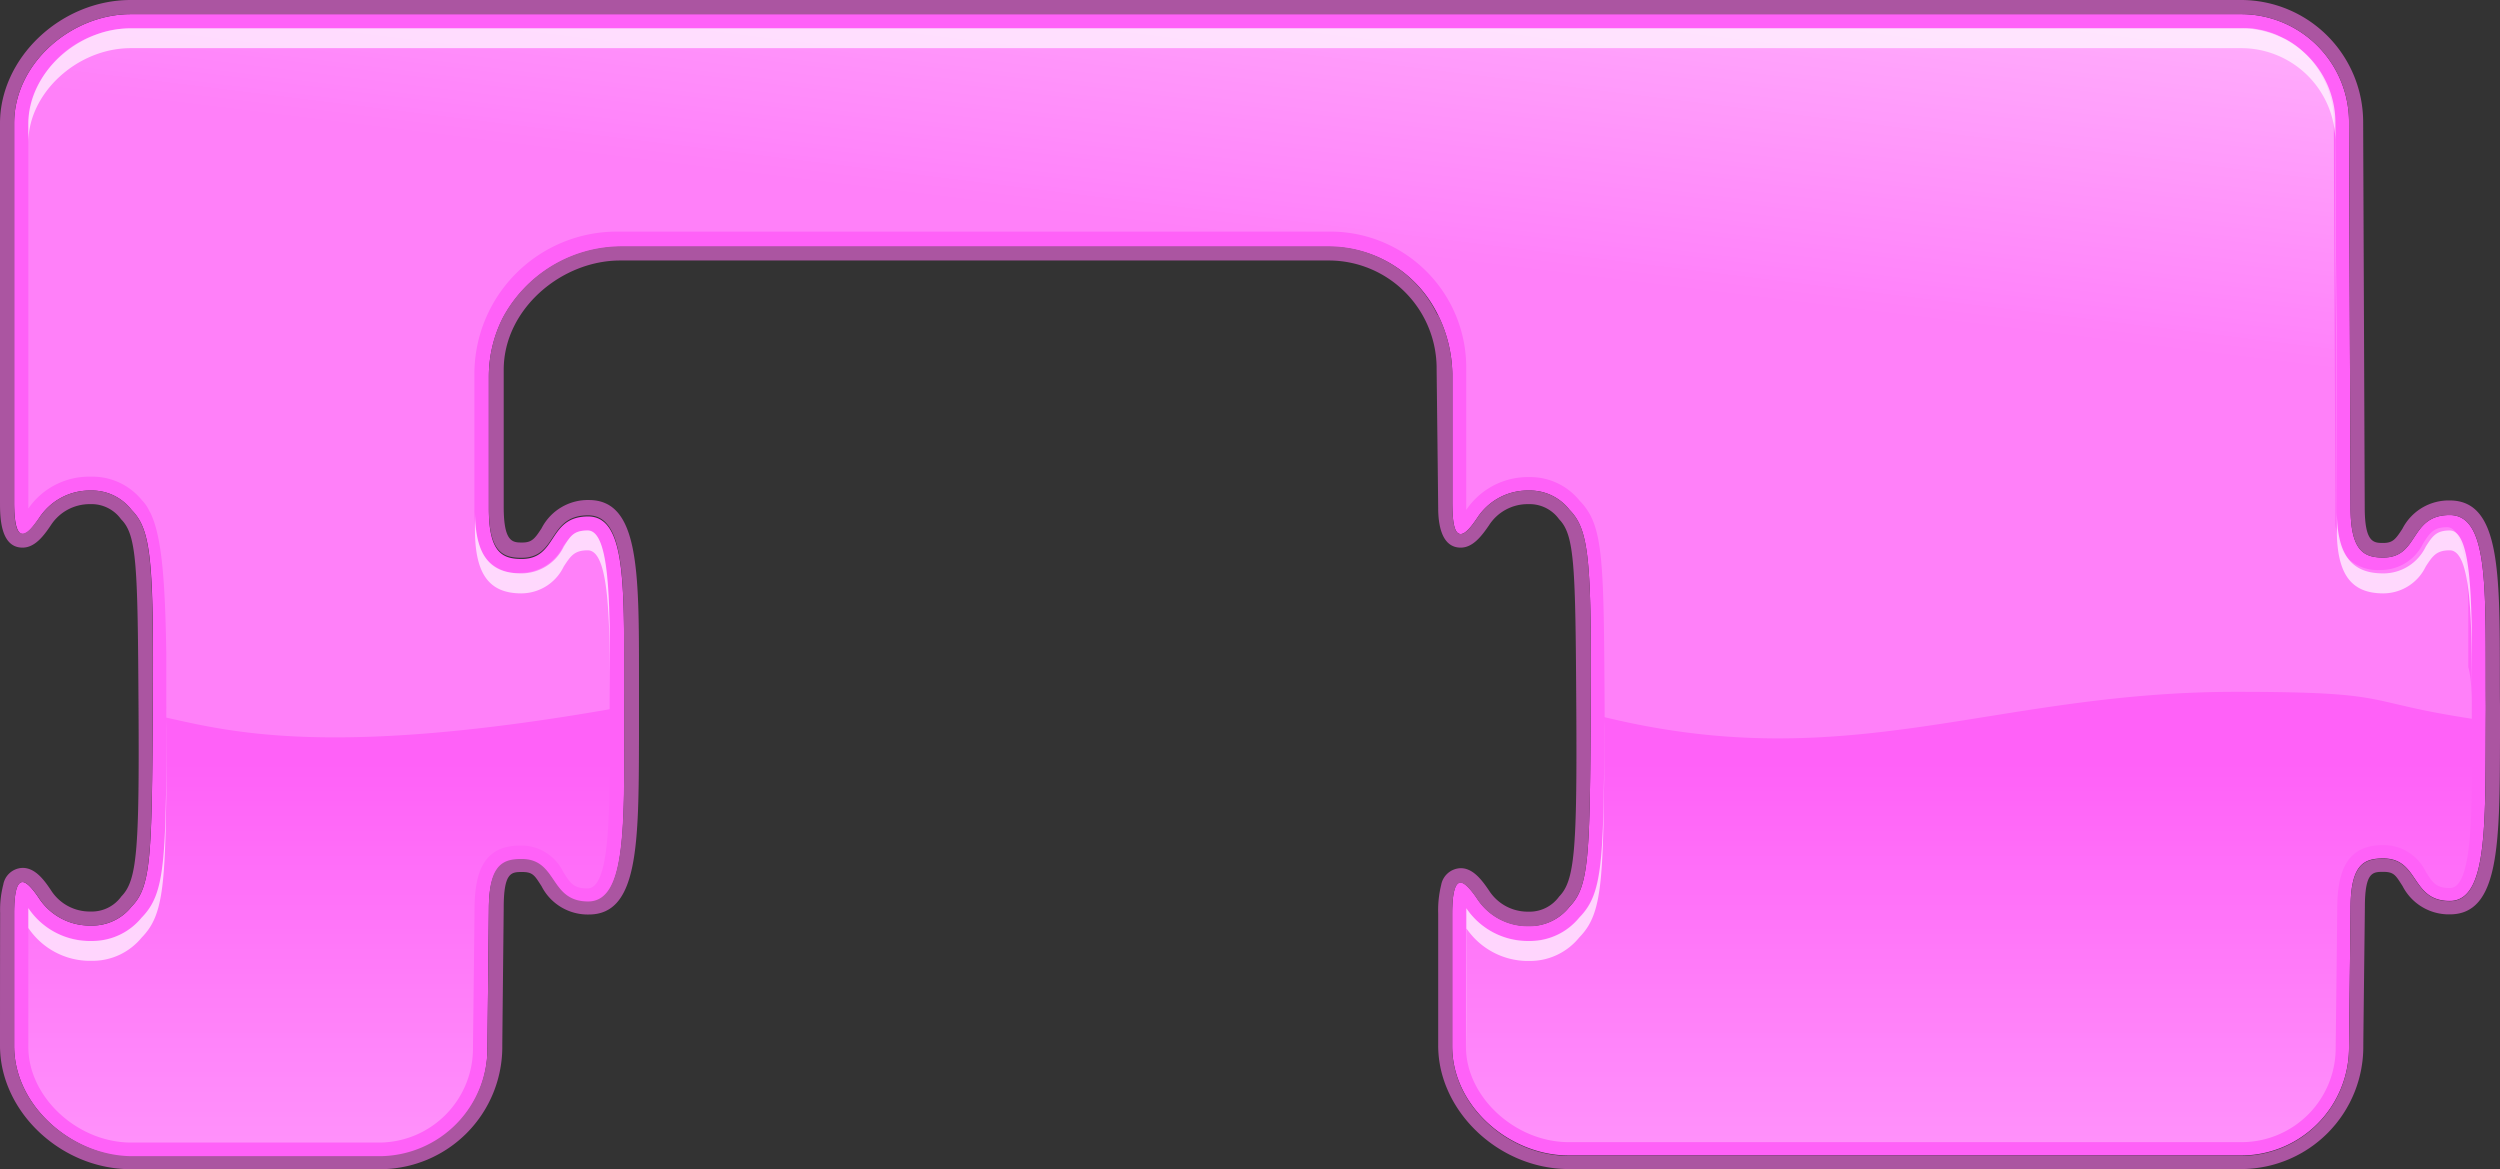 <svg xmlns="http://www.w3.org/2000/svg" xmlns:xlink="http://www.w3.org/1999/xlink" viewBox="0 0 176.49 82.54"><rect x="0" y="0" width="176.49" height="82.54" fill="#333333" stroke="none"/><defs><style>.cls-1{fill:#ff61f8;}.cls-2{fill:#fff;opacity:0.69;isolation:isolate;}.cls-3{fill:#ab55a1;}.cls-4{opacity:0.5;fill:url(#무제_그라디언트_2);}.cls-5{fill:url(#무제_그라디언트_5);}</style><linearGradient id="무제_그라디언트_2" x1="92.83" y1="-7.65" x2="89.8" y2="16.94" gradientUnits="userSpaceOnUse"><stop offset="0" stop-color="#fff"/><stop offset="1" stop-color="#fff" stop-opacity="0.39"/></linearGradient><linearGradient id="무제_그라디언트_5" x1="88.25" y1="98.31" x2="88.25" y2="9.62" gradientUnits="userSpaceOnUse"><stop offset="0" stop-color="#fff" stop-opacity="0.5"/><stop offset="0.5" stop-color="#fff" stop-opacity="0"/><stop offset="1" stop-color="#fff" stop-opacity="0"/></linearGradient></defs><g id="레이어_2" data-name="레이어 2"><g id="레이어_1-2" data-name="레이어 1"><path class="cls-1" d="M175.49,49.86v.2c-.05,7.91.21,13.54-2.55,13.54s-2.13-3-4.69-3c-1.34,0-2.31.39-2.31,3.51,0,.21-.11,9.75-.11,9.75a7.62,7.62,0,0,1-7.54,7.71H110.75c-4.17,0-8.23-3.45-8.23-7.71,0,0,0-5.81,0-9.34,0-1.68.26-2.22.59-2.22s.83.63,1.17,1.14a4.27,4.27,0,0,0,3.51,1.93h.27A3.54,3.54,0,0,0,110.81,64c1.38-1.42,1.43-3.54,1.49-14s-.11-12.59-1.49-14a3.53,3.53,0,0,0-2.73-1.37h-.28a4.24,4.24,0,0,0-3.51,1.93c-.34.5-.8,1.14-1.17,1.14s-.59-.55-.59-2.23v-9.1a9.72,9.72,0,0,0-1-4.11,8.53,8.53,0,0,0-7.64-4.83H43.77a9.52,9.52,0,0,0-8.26,5,9.12,9.12,0,0,0-1,4.13c0,4.11,0,6.65,0,8.39v1c0,3.11,1,3.51,2.32,3.51,2.56,0,1.82-3,4.69-3s2.5,5.62,2.55,13.53v.2c0,7.91.21,13.54-2.55,13.54s-2.13-3-4.69-3c-1.34,0-2.32.39-2.32,3.51,0,.21-.1,9.75-.1,9.75a7.63,7.63,0,0,1-7.54,7.71H9.23C5.06,81.54,1,78.09,1,73.83c0,0,0-5.81,0-9.34,0-1.68.25-2.22.59-2.22s.82.63,1.16,1.14a4.29,4.29,0,0,0,3.52,1.93h.27A3.53,3.53,0,0,0,9.29,64c1.39-1.42,1.43-3.54,1.5-14s-.11-12.59-1.5-14a3.53,3.53,0,0,0-2.73-1.37H6.28a4.26,4.26,0,0,0-3.51,1.93c-.34.5-.8,1.14-1.16,1.14S1,37.11,1,35.43C1,31.91,1,8.71,1,8.71,1,4.45,5.06,1,9.23,1H158.29a7.62,7.62,0,0,1,7.54,7.71s.11,26.93.11,27.14c0,3.11,1,3.51,2.31,3.51,2.56,0,1.82-3,4.69-3S175.44,42,175.49,49.86Z"/><path class="cls-2" d="M9.23,3.4H158.3a6.65,6.65,0,0,1,6.57,6.72c0,3.29.1,27.07.1,27.26,0,3.15,1,4.51,3.28,4.51a3.33,3.33,0,0,0,3-1.9c.48-.73.74-1.14,1.69-1.14,1.55,0,1.56,5.08,1.57,10.46v1.62c0-.25,0-.49,0-.74,0,0,0-1.61,0-2.28,0-5.38,0-10.46-1.57-10.46-.95,0-1.22.4-1.69,1.14a3.32,3.32,0,0,1-3,1.89c-2.3,0-3.28-1.35-3.28-4.5,0-.19-.07-24-.1-27.27A6.66,6.66,0,0,0,158.3,2H9.23C5.43,2,2,5.2,2,8.71v1.36C2,6.57,5.45,3.4,9.23,3.4Z"/><path class="cls-2" d="M33.53,37.38c0,3.15,1,4.51,3.27,4.51a3.33,3.33,0,0,0,3-1.9c.48-.73.74-1.14,1.69-1.14,1.55,0,1.56,5.08,1.57,10.46,0,.39,0,1.1,0,1.62v-.74s0-1.61,0-2.28c0-5.38,0-10.46-1.57-10.46-1,0-1.22.4-1.69,1.14a3.32,3.32,0,0,1-3,1.89c-2.3,0-3.27-1.35-3.27-4.5Z"/><path class="cls-2" d="M2,66c0-.18,0-.34,0-.49a5.25,5.25,0,0,0,4.23,2.32l.34,0A4.48,4.48,0,0,0,10,66.19c1.7-1.74,1.71-4,1.77-14.71v-.7c-.06,10.13-.11,12.3-1.77,14a4.5,4.5,0,0,1-3.42,1.65H6.22A5.23,5.23,0,0,1,2,64.11c0,.15,0,.31,0,.49,0,3.52,0,9.33,0,9.33v0C2,72.05,2,68.46,2,66Z"/><path class="cls-2" d="M103.51,66c0-.18,0-.34,0-.48a5.27,5.27,0,0,0,4.23,2.32h.33a4.48,4.48,0,0,0,3.42-1.66c1.7-1.74,1.71-4,1.78-14.71,0-.24,0-.47,0-.7-.06,10.13-.11,12.31-1.77,14a4.48,4.48,0,0,1-3.42,1.66l-.33,0a5.23,5.23,0,0,1-4.23-2.31c0,.14,0,.3,0,.48,0,3.52,0,9.33,0,9.33v0C103.5,72,103.51,68.46,103.51,66Z"/><path class="cls-3" d="M176.48,47.8c0-7.51,0-12.47-3.54-12.47a3.67,3.67,0,0,0-3.34,2c-.48.74-.68,1-1.35,1s-1.31,0-1.31-2.51c0-.21-.11-26.76-.11-27.15A8.63,8.63,0,0,0,158.29,0H9.23C4.31,0,0,4.07,0,8.71c0,0,0,23.21,0,26.72,0,1,0,3.23,1.59,3.23.87,0,1.49-.82,2-1.58a3.26,3.26,0,0,1,2.74-1.49h.22a2.57,2.57,0,0,1,2,1.07C9.67,37.78,9.72,39.94,9.78,50S9.67,62.16,8.57,63.28a2.57,2.57,0,0,1-2,1.07H6.34A3.24,3.24,0,0,1,3.6,62.85c-.51-.77-1.13-1.58-2-1.58A1.42,1.42,0,0,0,.23,62.46a7,7,0,0,0-.22,2C0,68,0,73.82,0,73.82c0,4.65,4.31,8.72,9.23,8.72H26.92a8.64,8.64,0,0,0,8.54-8.71c0-.38.1-9.54.1-9.75,0-2.52.55-2.52,1.31-2.52s.88.26,1.36,1a3.66,3.66,0,0,0,3.34,2c3.51,0,3.52-5,3.54-12.46,0-.67,0-1.36,0-2.06v-.21c0-.71,0-1.4,0-2.06,0-7.51,0-12.47-3.54-12.47a3.67,3.67,0,0,0-3.34,2c-.48.74-.69,1-1.36,1s-1.31,0-1.31-2.51V34.26c0-3.5,0-8.16,0-8.16,0-4.26,4.06-7.71,8.22-7.71H93.88a7.62,7.62,0,0,1,7.54,7.71s.11,9.55.11,9.75h0c0,1.08.2,2.81,1.59,2.81.86,0,1.48-.82,2-1.58a3.24,3.24,0,0,1,2.74-1.49h.21a2.57,2.57,0,0,1,2,1.07c1.1,1.13,1.15,3.29,1.21,13.32s-.11,12.19-1.21,13.31a2.57,2.57,0,0,1-2,1.07h-.21a3.24,3.24,0,0,1-2.74-1.49c-.52-.77-1.14-1.58-2-1.58a1.44,1.44,0,0,0-1.38,1.19,7.43,7.43,0,0,0-.21,2c0,3.52,0,9.33,0,9.33,0,4.65,4.31,8.72,9.22,8.72h47.55a8.64,8.64,0,0,0,8.54-8.71c0-.38.11-9.54.11-9.75,0-2.52.55-2.52,1.31-2.52s.87.26,1.35,1a3.67,3.67,0,0,0,3.34,2c3.51,0,3.52-5,3.54-12.46,0-.67,0-1.36,0-2.06v-.21C176.48,49.15,176.48,48.46,176.48,47.8Zm-75-25.57a8.53,8.53,0,0,0-7.64-4.84H43.77a9.52,9.52,0,0,0-8.26,5,9.17,9.17,0,0,0-1,4.13c0,4.12,0,6.65,0,8.4v.53h0v.42c0,3.11,1,3.51,2.31,3.51,2.57,0,1.83-3,4.7-3s2.5,5.61,2.54,13.53v.2c0,7.91.22,13.53-2.54,13.53s-2.13-3-4.7-3c-1.33,0-2.31.4-2.31,3.51,0,.21-.1,9.75-.1,9.75a7.64,7.64,0,0,1-7.54,7.72H9.23C5.06,81.55,1,78.09,1,73.83c0,0,0-5.81,0-9.33,0-1.69.26-2.23.6-2.23s.82.64,1.16,1.14a4.26,4.26,0,0,0,3.51,1.93h.27A3.56,3.56,0,0,0,9.29,64c1.38-1.42,1.43-3.54,1.49-14s-.11-12.6-1.49-14a3.53,3.53,0,0,0-2.73-1.37H6.28a4.27,4.27,0,0,0-3.51,1.93C2.43,37,2,37.66,1.6,37.66S1,37.12,1,35.43C1,31.91,1,8.71,1,8.71,1,4.45,5.06,1,9.23,1H158.29a7.62,7.62,0,0,1,7.54,7.71s.11,26.94.11,27.14c0,3.11,1,3.51,2.31,3.51,2.56,0,1.82-3,4.69-3s2.5,5.61,2.55,13.53v.2c-.05,7.91.21,13.53-2.55,13.53s-2.13-3-4.69-3c-1.34,0-2.31.4-2.31,3.51,0,.21-.11,9.75-.11,9.75a7.63,7.63,0,0,1-7.54,7.72H110.74c-4.16,0-8.22-3.46-8.22-7.72,0,0,0-5.81,0-9.33,0-1.69.26-2.23.59-2.23s.83.64,1.17,1.14a4.23,4.23,0,0,0,3.51,1.93h.27A3.57,3.57,0,0,0,110.81,64c1.38-1.42,1.43-3.54,1.49-14s-.11-12.6-1.49-14a3.55,3.55,0,0,0-2.74-1.37h-.27a4.25,4.25,0,0,0-3.51,1.93c-.34.51-.8,1.14-1.17,1.14s-.59-.54-.59-2.23c0-1.47,0-3.76,0-9.09A9.72,9.72,0,0,0,101.52,22.23Z"/><path class="cls-4" d="M174.5,49.48c0,.25,0,1,0,1.26-8-1.22-5.26-1.9-16.65-1.9-17.27,0-27.25,6-44.57,1.79v-.57c-.06-10.41-.07-12.83-1.62-14.56l-.15-.16a4.48,4.48,0,0,0-3.42-1.66h-.34A5.25,5.25,0,0,0,103.51,36c0-.14,0-.3,0-.49,0-1.28,0-5.15,0-9.57a9.59,9.59,0,0,0-9.58-9.59H43.55A10.06,10.06,0,0,0,33.49,26.45c0,5.11,0,9.41,0,9.49a8,8,0,0,0,.3,2.44,3.2,3.2,0,0,0,.29.7,2.81,2.81,0,0,0,2.69,1.36,3.38,3.38,0,0,0,3-1.89A6.09,6.09,0,0,1,40.2,38a.31.31,0,0,1,.09-.11,1.17,1.17,0,0,1,.65-.39,2.12,2.12,0,0,1,.54-.06c1.35,0,1.52,3.88,1.56,8.46,0,.65,0,1.32,0,2s0,1.79,0,2.17c-19.59,3.41-26.73,1.61-31.3.59,0-.19,0-.38,0-.57a2.81,2.81,0,0,0,0-.29c0-.83,0-1.63,0-2.38v0c0-.43,0-.85,0-1.26-.08-5.07-.3-8.16-1.08-9.87a1.28,1.28,0,0,0-.11-.2,2.75,2.75,0,0,0-.54-.79,4.5,4.5,0,0,0-3.42-1.65H6.24A5.22,5.22,0,0,0,2,35.9c0-.15,0-.31,0-.49,0-3.52,0-26.7,0-26.7A7.07,7.07,0,0,1,6.61,2.5l.54-.19A7,7,0,0,1,9.24,2H158.3a6.08,6.08,0,0,1,.61,0H159l.56.1a4.92,4.92,0,0,1,.55.14,5.54,5.54,0,0,1,.68.25l.53.25,0,0a6.06,6.06,0,0,1,1,.67h0c.2.18.4.36.58.55a7.34,7.34,0,0,1,.51.6l.23.33a6.16,6.16,0,0,1,.33.55c.1.19.19.39.28.59a6.87,6.87,0,0,1,.51,2.62c0,3.29.11,26.37.11,26.56,0,.49,0,.95,0,1.38a2.45,2.45,0,0,0,0,.27c0,.16,0,.32.05.47a7,7,0,0,0,.18.87c0,.11.07.23.11.34l0,0a3.25,3.25,0,0,0,.33.61l.14.18.2.21a3.1,3.1,0,0,0,2.19.7,3.31,3.31,0,0,0,3-1.89c.47-.73.73-1.13,1.69-1.13s1.38,2.13,1.49,5.2l0,.88c0,.29,0,.59,0,.9,0,.91,0,1.88,0,2.89C174.49,47.88,174.5,49.48,174.5,49.48Z"/><path class="cls-5" d="M174.52,50.15v.72c0,.46,0,.92,0,1.37,0,5.37,0,10.45-1.57,10.45-1,0-1.22-.4-1.69-1.13a3.31,3.31,0,0,0-3-1.9C166,59.66,165,61,165,64.17c0,.18-.07,6.45-.11,9.73a6.65,6.65,0,0,1-6.56,6.73H110.75c-3.8,0-7.26-3.21-7.26-6.73,0,0,0-5.81,0-9.33V64.1a5.28,5.28,0,0,0,4.24,2.32h.33a4.48,4.48,0,0,0,3.42-1.66c1.66-1.7,1.71-3.87,1.77-14v-.7c-.06-10.41-.07-12.83-1.62-14.56l-.15-.16a4.48,4.48,0,0,0-3.42-1.66h-.34A5.25,5.25,0,0,0,103.51,36c0-.14,0-.3,0-.49,0-1.28,0-5.15,0-9.57a9.59,9.59,0,0,0-9.58-9.59H43.55A10.06,10.06,0,0,0,33.49,26.45c0,5.11,0,9.41,0,9.49a8,8,0,0,0,.3,2.44,3.2,3.2,0,0,0,.29.7,2.81,2.81,0,0,0,2.69,1.36,3.38,3.38,0,0,0,3-1.89A6.09,6.09,0,0,1,40.2,38a.31.31,0,0,1,.09-.11,1.17,1.17,0,0,1,.65-.39,2.12,2.12,0,0,1,.54-.06c1.35,0,1.52,3.88,1.56,8.46,0,.65,0,1.32,0,2s0,1.79,0,2.17v.83c0,.46,0,.92,0,1.37,0,5.37,0,10.45-1.57,10.45-1,0-1.22-.4-1.69-1.13a3.31,3.31,0,0,0-3-1.9c-2.3,0-3.28,1.35-3.28,4.51,0,.18-.07,6.45-.11,9.73a6.65,6.65,0,0,1-6.56,6.73H9.23C5.43,80.64,2,77.43,2,73.91c0,0,0-5.81,0-9.33V64.1a5.28,5.28,0,0,0,4.24,2.32h.33A4.48,4.48,0,0,0,10,64.77c1.66-1.7,1.71-3.87,1.77-14v-.7a2.81,2.81,0,0,0,0-.29c0-.85,0-1.64,0-2.38v0c-.05-7-.16-9.56-1.09-11.13a1.28,1.28,0,0,0-.11-.2,3.9,3.9,0,0,0-.4-.51L10,35.34a4.48,4.48,0,0,0-3.42-1.66H6.22A5.25,5.25,0,0,0,2,36c0-.14,0-.3,0-.49C2,32,2,8.71,2,8.71a7.12,7.12,0,0,1,5.18-6.4A7,7,0,0,1,9.24,2H158.3c.2,0,.41,0,.61,0H159a3.45,3.45,0,0,1,.56.1,3.41,3.41,0,0,1,.55.14,5.54,5.54,0,0,1,.68.25,3.65,3.65,0,0,1,.53.25l0,0A6.43,6.43,0,0,1,163.72,5a3.48,3.48,0,0,1,.33.55,3.52,3.52,0,0,1,.28.59,4.8,4.8,0,0,1,.24.63,6.89,6.89,0,0,1,.29,2c0,.41,0,.87,0,1.36,0,3.41.09,25.7.09,25.87s0,.48,0,.71a2.45,2.45,0,0,0,0,.27c0,.16,0,.32.05.47a4.31,4.31,0,0,0,.18.87.53.53,0,0,0,0,.12,1.43,1.43,0,0,0,.08.22l0,0a1.87,1.87,0,0,0,.19.43c0,.07.09.12.13.18l.15.19a2.91,2.91,0,0,0,2.41,1,3.38,3.38,0,0,0,3-1.89,6.09,6.09,0,0,1,.41-.57.31.31,0,0,1,.09-.11,1.17,1.17,0,0,1,.65-.39,2.12,2.12,0,0,1,.54-.06c1,0,1.35,2.14,1.49,5.11l0,.88c0,.78,0,1.61,0,2.47,0,.65,0,1.32,0,2S174.52,50.15,174.52,50.15Z"/></g></g></svg>